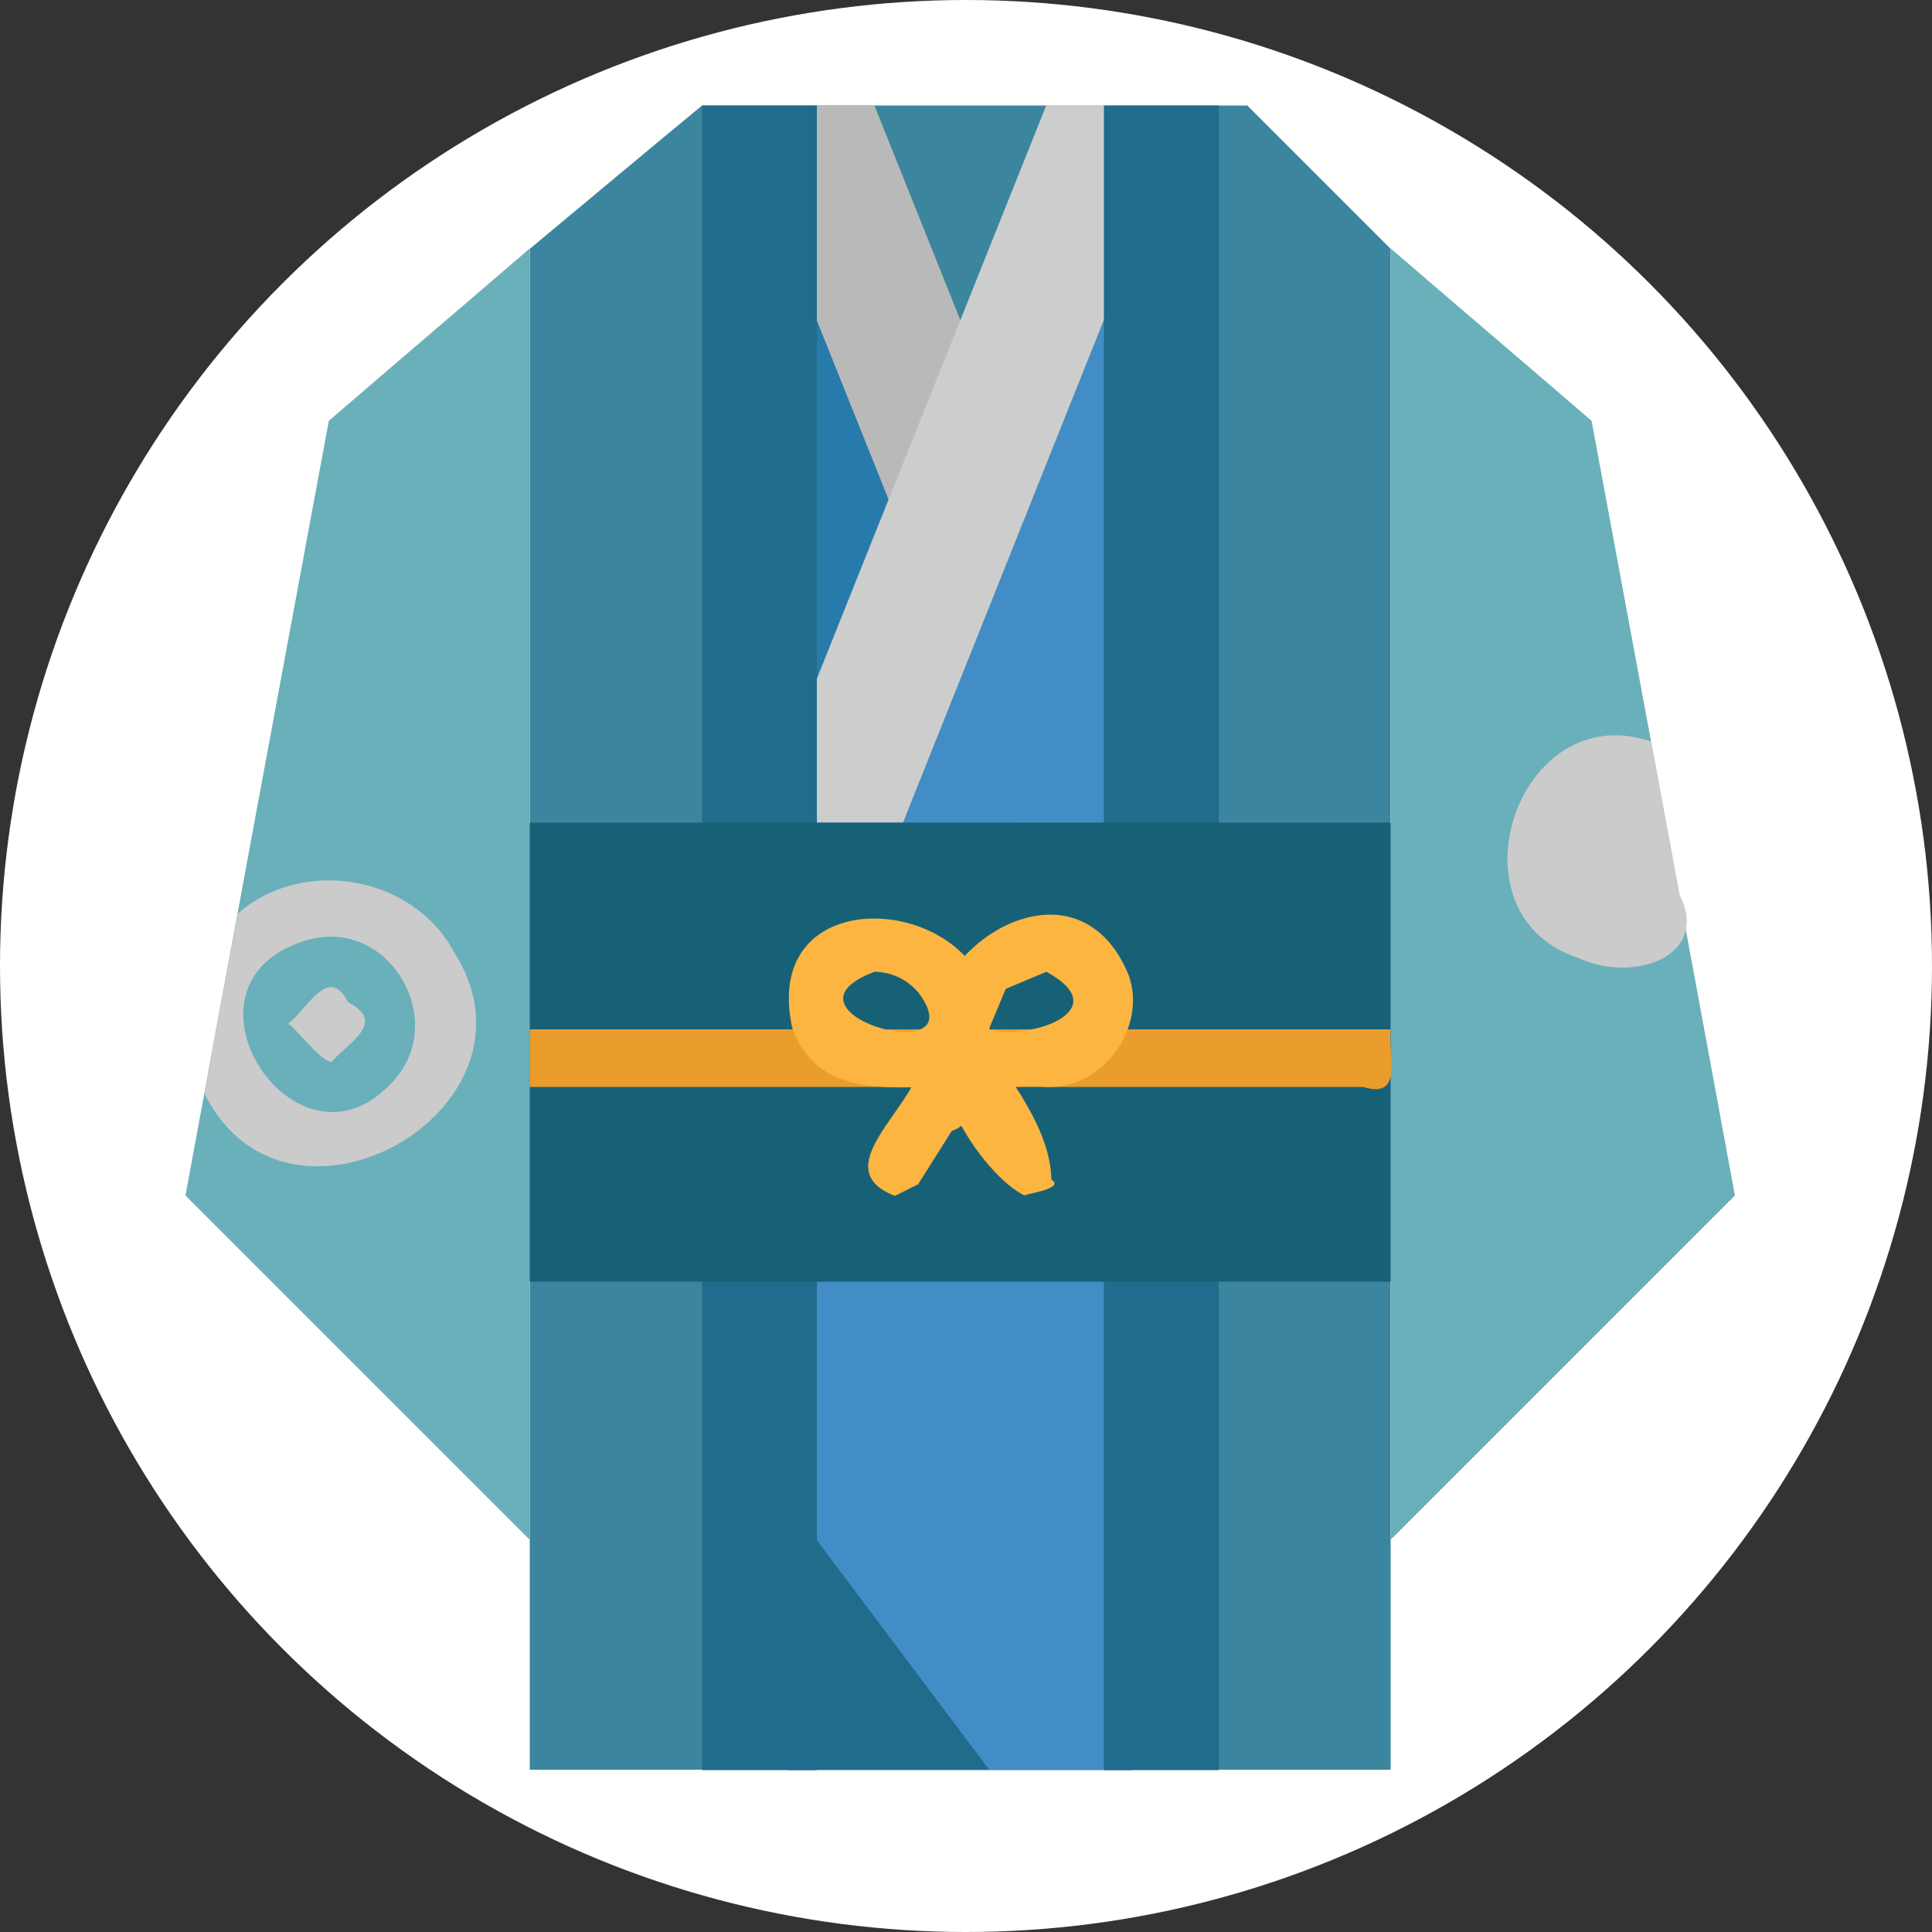<?xml version="1.0" encoding="UTF-8" standalone="no"?>
<!-- Created with Inkscape (http://www.inkscape.org/) -->

<svg
   width="5mm"
   height="5mm"
   viewBox="0 0 5 5"
   version="1.1"
   id="svg2910"
   sodipodi:docname="Karate.svg"
   inkscape:version="1.2.2 (732a01da63, 2022-12-09)"
   xml:space="preserve"
   xmlns:inkscape="http://www.inkscape.org/namespaces/inkscape"
   xmlns:sodipodi="http://sodipodi.sourceforge.net/DTD/sodipodi-0.dtd"
   xmlns="http://www.w3.org/2000/svg"
   xmlns:svg="http://www.w3.org/2000/svg"><rect x="0" y="0" width="5" height="5" fill="#333333" stroke="none"/><sodipodi:namedview
     id="namedview2912"
     pagecolor="#505050"
     bordercolor="#eeeeee"
     borderopacity="1"
     inkscape:showpageshadow="0"
     inkscape:pageopacity="0"
     inkscape:pagecheckerboard="0"
     inkscape:deskcolor="#505050"
     inkscape:document-units="mm"
     showgrid="false"
     inkscape:zoom="22.627418"
     inkscape:cx="0.61871841"
     inkscape:cy="13.943261"
     inkscape:window-width="1440"
     inkscape:window-height="890"
     inkscape:window-x="214"
     inkscape:window-y="1073"
     inkscape:window-maximized="1"
     inkscape:current-layer="g6737" /><defs
     id="defs2907"><rect
       x="69.5"
       y="53.5"
       width="65.25"
       height="39.25"
       id="rect3810" /><rect
       x="69.5"
       y="53.5"
       width="86"
       height="16.125"
       id="rect3810-3" /><rect
       x="69.5"
       y="53.5"
       width="74.442"
       height="23.87"
       id="rect3911" /><rect
       x="69.5"
       y="53.5"
       width="74.442"
       height="23.87"
       id="rect3911-9" /></defs><g
     inkscape:groupmode="layer"
     inkscape:label="Icon"
     style="display:inline"
     id="g2828"><g
       id="g6737"
       inkscape:label="Karate"
       mgrep-icon="command"><circle
         style="display:inline;fill:#fffffd;fill-opacity:1;stroke:none;stroke-opacity:1"
         id="circle2826"
         cx="2.5"
         cy="2.5"
         r="2.5"
         inkscape:label="Command"
         mgrep-icon="centroid" /><path
         id="polygon672"
         style="fill:#3b869e;stroke-width:0.074"
         d="m 1.371,4.58 c 0,-1.312 0,-2.624 0,-3.936 0.149,-0.124 0.297,-0.248 0.446,-0.371 0.47,0 0.941,0 1.411,0 0.124,0.124 0.248,0.248 0.371,0.371 0,1.312 0,2.624 0,3.936 -0.743,0 -1.485,0 -2.228,0 z" /><path
         id="line674"
         style="fill:none;stroke:#000000;stroke-width:0.149px;stroke-linejoin:round"
         d="m 4.246,2.151 c -0.035,0.035 -0.07,0.07 -0.105,0.105" /><path
         id="polygon676"
         style="fill:#69b0bb;stroke-width:0.074"
         d="m 0.851,1.089 c -0.124,0.668 -0.248,1.337 -0.371,2.005 0.297,0.297 0.594,0.594 0.891,0.891 0,-1.114 0,-2.228 0,-3.342 -0.173,0.149 -0.347,0.297 -0.52,0.446 z" /><path
         id="polygon678"
         style="fill:#69b0bb;stroke-width:0.074"
         d="m 4.119,1.089 c 0.124,0.668 0.248,1.337 0.371,2.005 -0.297,0.297 -0.594,0.594 -0.891,0.891 0,-1.114 0,-2.228 0,-3.342 0.173,0.149 0.347,0.297 0.52,0.446 z" /><path
         d="M 4.273,1.919 C 3.928,1.801 3.739,2.365 4.084,2.479 4.227,2.546 4.429,2.475 4.346,2.314 4.321,2.182 4.297,2.05 4.273,1.919 Z"
         style="fill:#cbcbcb;stroke-width:0.074"
         id="path680" /><path
         id="rect682"
         style="fill:#cbcbcb;stroke-width:0.074"
         d="M 0.746,2.649 C 0.798,2.609 0.85,2.495 0.901,2.594 1.002,2.646 0.903,2.697 0.857,2.749 0.822,2.738 0.781,2.677 0.746,2.649 Z" /><path
         d="M 0.615,2.365 C 0.587,2.52 0.558,2.675 0.529,2.83 0.744,3.263 1.434,2.868 1.175,2.464 1.07,2.266 0.782,2.216 0.615,2.365 Z M 1.009,2.807 C 0.768,3.059 0.441,2.569 0.766,2.443 0.998,2.346 1.175,2.645 1.009,2.807 Z"
         style="fill:#cbcbcb;stroke-width:0.074"
         id="path684" /><path
         id="rect686"
         style="fill:#428dc5;stroke-width:0.074"
         d="m 2.04,3.318 c 0.297,0 0.594,0 0.891,0 0,0.421 0,0.842 0,1.263 -0.297,0 -0.594,0 -0.891,0 0,-0.421 0,-0.842 0,-1.263 z" /><path
         id="polygon688"
         style="fill:#277baa;stroke-width:0.074"
         d="m 2.634,2.129 c -0.173,0 -0.347,0 -0.52,0 0,-0.446 0,-0.891 0,-1.337 C 2.287,1.238 2.461,1.684 2.634,2.129 Z" /><path
         id="polygon690"
         style="fill:#b9b9b9;stroke-width:0.074"
         d="m 2.263,0.273 c -0.124,0 -0.248,0 -0.371,0 C 2.05,0.669 2.208,1.065 2.367,1.461 2.431,1.312 2.495,1.164 2.56,1.015 2.461,0.768 2.362,0.52 2.263,0.273 Z" /><path
         id="polygon692"
         style="fill:#428dc5;stroke-width:0.074"
         d="m 2.337,2.129 c 0.198,0 0.396,0 0.594,0 0,-0.495 0,-0.99 0,-1.485 C 2.733,1.139 2.535,1.634 2.337,2.129 Z" /><path
         id="polygon694"
         style="fill:#cdcdcd;stroke-width:0.074"
         d="m 1.965,2.129 c 0.248,-0.619 0.495,-1.238 0.743,-1.857 0.124,0 0.248,0 0.371,0 C 2.832,0.891 2.584,1.51 2.337,2.129 c -0.124,0 -0.248,0 -0.371,0 z" /><path
         id="rect696"
         style="fill:#1f6c8c;stroke-width:0.074"
         d="m 2.857,0.273 c 0.099,0 0.198,0 0.297,0 0,1.436 0,2.872 0,4.308 -0.099,0 -0.198,0 -0.297,0 0,-1.436 0,-2.872 0,-4.308 z" /><path
         id="rect698"
         style="fill:#1f6c8c;stroke-width:0.074"
         d="m 1.817,0.273 c 0.099,0 0.198,0 0.297,0 0,1.436 0,2.872 0,4.308 -0.099,0 -0.198,0 -0.297,0 0,-1.436 0,-2.872 0,-4.308 z" /><path
         id="rect700"
         style="fill:#176177;stroke-width:0.074"
         d="m 1.371,2.129 c 0.743,0 1.485,0 2.228,0 0,0.396 0,0.792 0,1.188 -0.743,0 -1.485,0 -2.228,0 0,-0.396 0,-0.792 0,-1.188 z" /><path
         id="rect702"
         style="fill:#ea9d2d;stroke-width:0.074"
         d="m 1.371,2.664 c 0.743,0 1.485,0 2.228,0 -0.008,0.065 0.036,0.182 -0.071,0.149 -0.719,0 -1.438,0 -2.157,0 0,-0.05 0,-0.099 0,-0.149 z" /><path
         d="m 2.485,2.813 c -0.157,-0.006 -0.366,0.042 -0.435,-0.154 -0.09,-0.419 0.561,-0.335 0.509,0.017 0.002,0.054 0.005,0.136 -0.074,0.137 z M 2.263,2.515 C 1.993,2.617 2.494,2.764 2.391,2.59 2.366,2.544 2.315,2.515 2.263,2.515 Z"
         style="fill:#fbb540;stroke-width:0.074"
         id="path704" /><path
         d="M 2.316,3.095 C 2.124,3.02 2.394,2.85 2.384,2.731 2.497,2.556 2.606,2.875 2.463,2.927 l -0.087,0.138 z"
         style="fill:#fbb540;stroke-width:0.074"
         id="path706" /><path
         d="M 2.708,2.813 C 2.617,2.805 2.518,2.832 2.433,2.791 2.29,2.513 2.768,2.159 2.92,2.521 2.971,2.658 2.854,2.819 2.708,2.813 Z m -0.149,-0.149 c 0.104,0.029 0.334,-0.048 0.149,-0.149 l -0.105,0.044 z"
         style="fill:#fbb540;stroke-width:0.074"
         id="path708" /><path
         d="M 2.654,3.095 C 2.545,3.048 2.324,2.723 2.532,2.68 c 0.078,0.102 0.187,0.242 0.189,0.373 0.042,0.025 -0.094,0.041 -0.066,0.041 z"
         style="fill:#fbb540;stroke-width:0.074"
         id="path710" /><path
         id="polygon712"
         style="fill:#1f6c8c;stroke-width:0.074"
         d="m 2.56,4.58 c -0.149,0 -0.297,0 -0.446,0 0,-0.198 0,-0.396 0,-0.594 0.149,0.198 0.297,0.396 0.446,0.594 z" /></g></g></svg>
